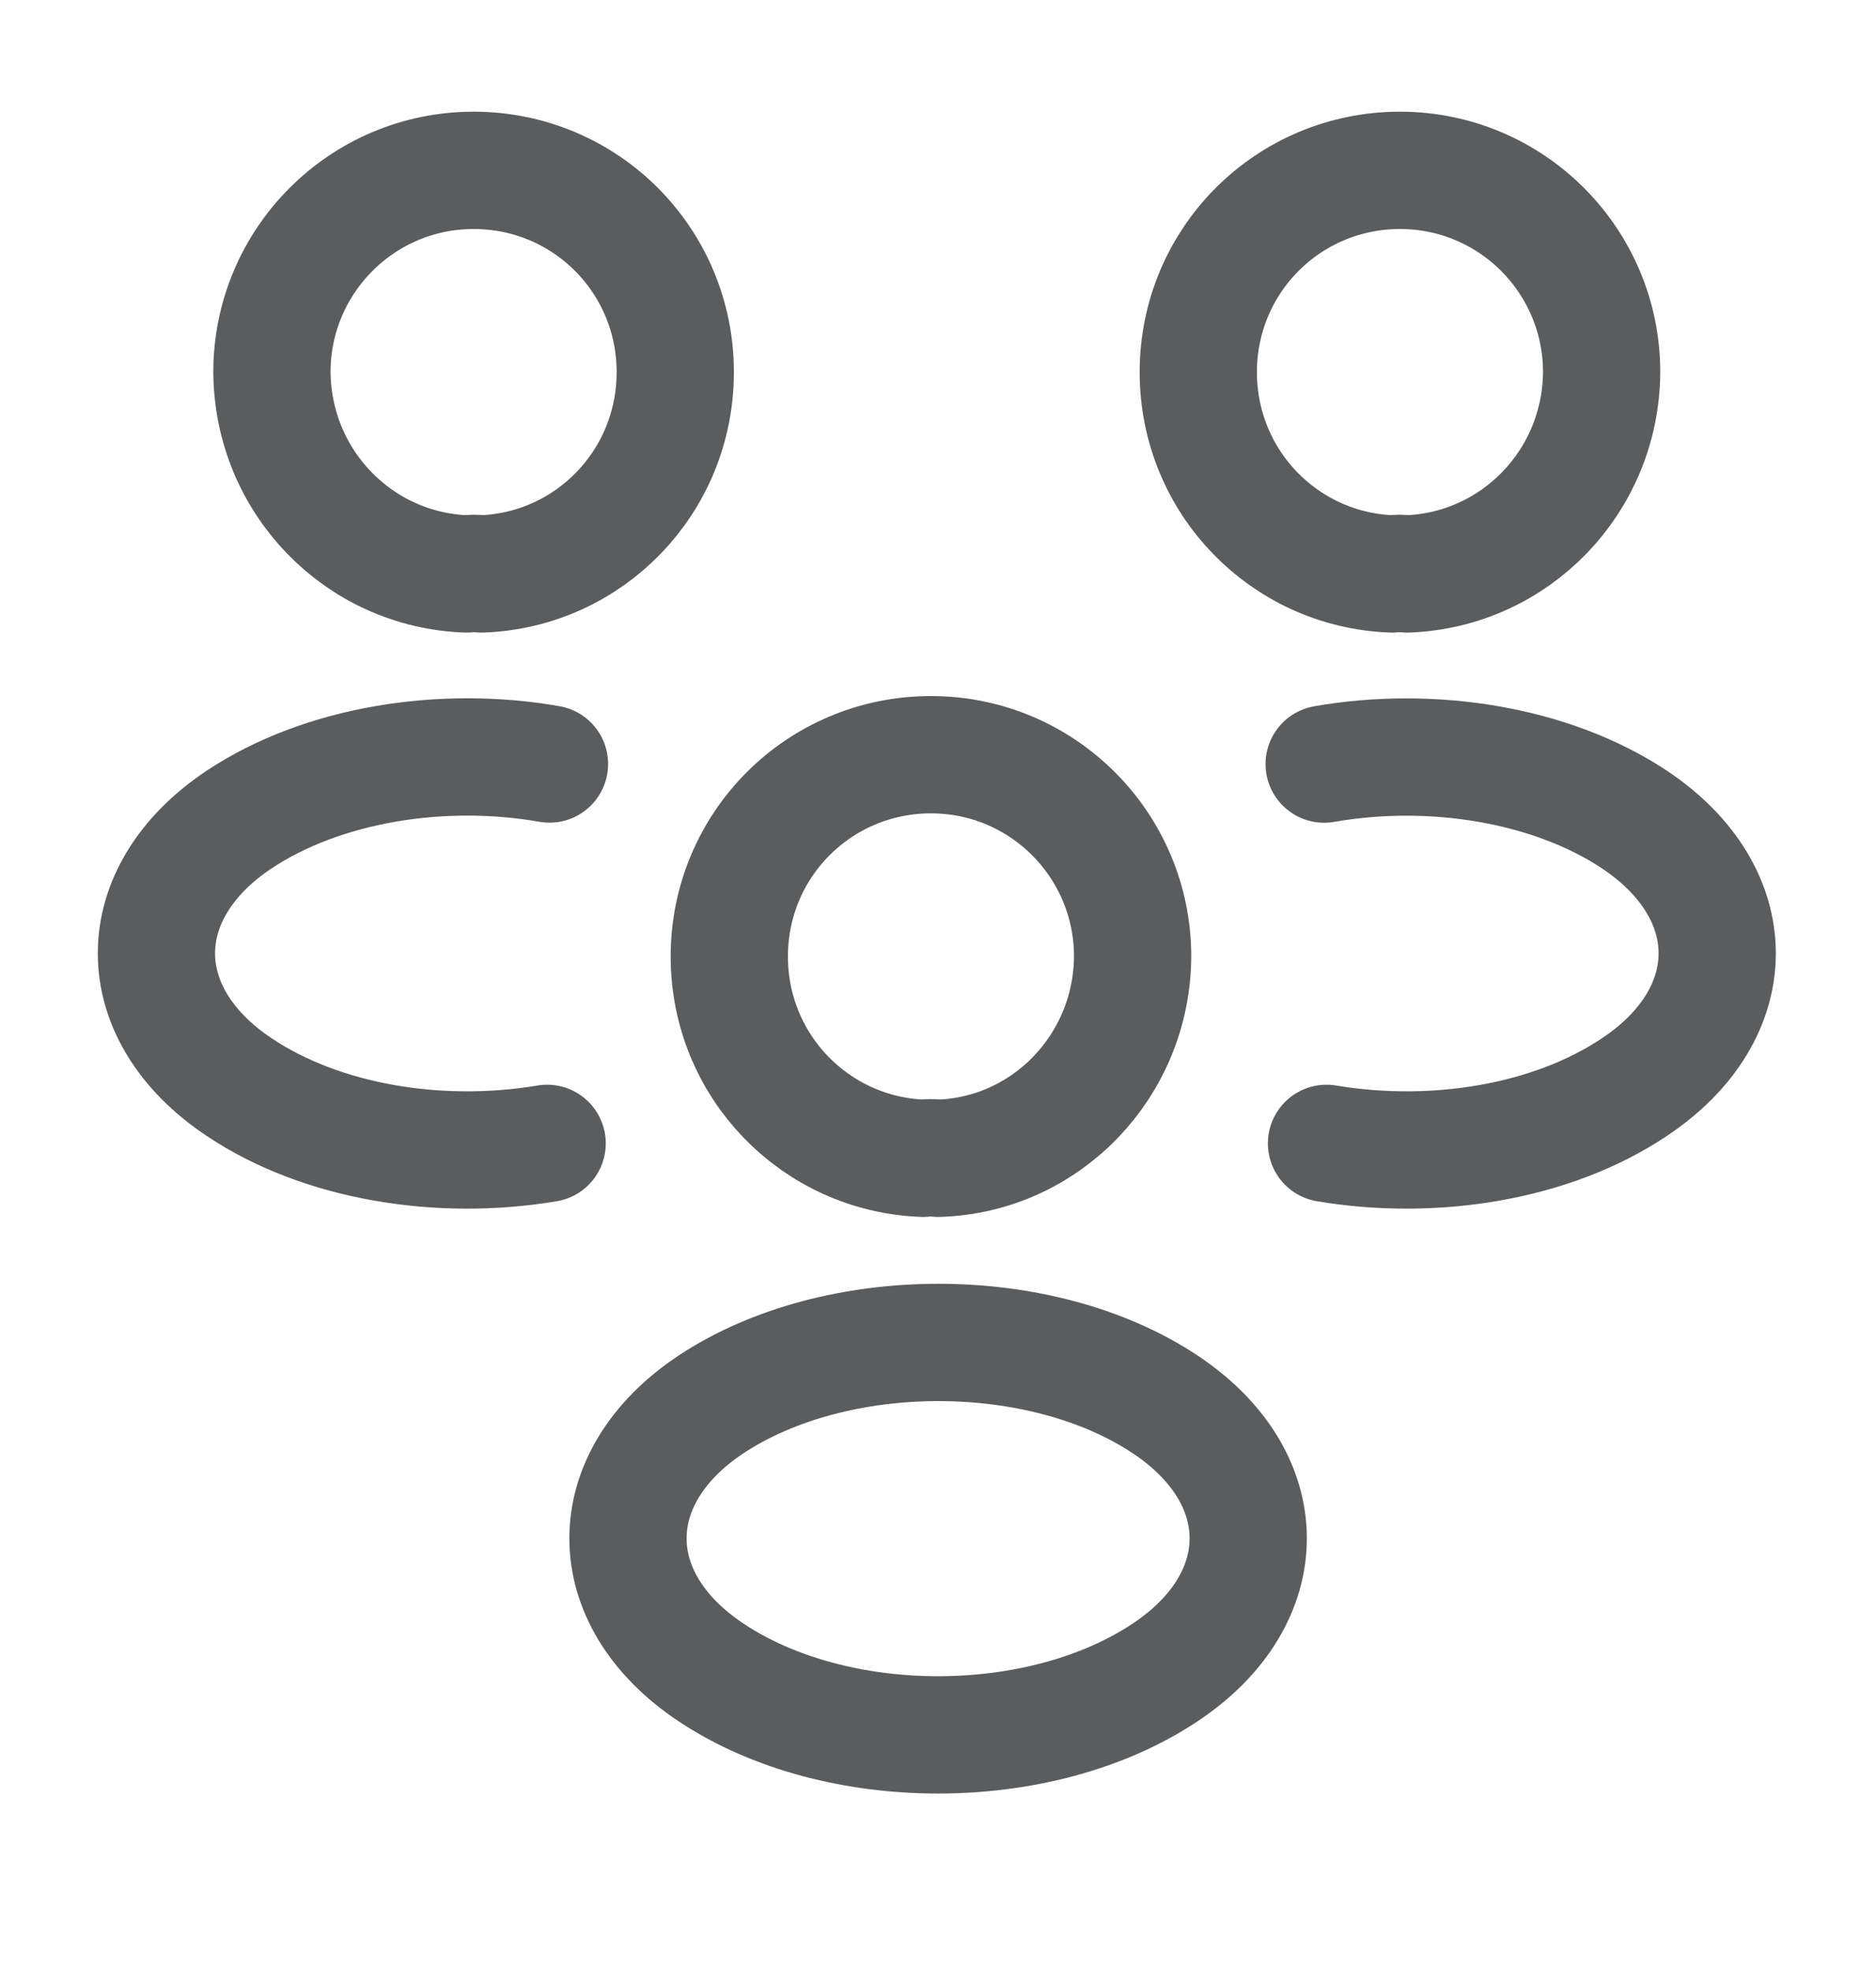 <svg width="20" height="21" viewBox="0 0 20 21" fill="none" xmlns="http://www.w3.org/2000/svg">
<path d="M15 6.115C14.95 6.107 14.892 6.107 14.842 6.115C13.692 6.074 12.775 5.132 12.775 3.965C12.775 2.774 13.734 1.815 14.925 1.815C16.117 1.815 17.075 2.782 17.075 3.965C17.067 5.132 16.15 6.074 15 6.115Z" stroke="#5A5C5E" stroke-width="1.25" stroke-linecap="round" stroke-linejoin="round"/>
<path d="M14.142 12.182C15.284 12.374 16.542 12.174 17.425 11.582C18.601 10.799 18.601 9.516 17.425 8.732C16.534 8.141 15.259 7.941 14.117 8.141" stroke="#5A5C5E" stroke-width="1.25" stroke-linecap="round" stroke-linejoin="round"/>
<path d="M4.974 6.115C5.024 6.107 5.083 6.107 5.133 6.115C6.283 6.074 7.199 5.132 7.199 3.965C7.199 2.774 6.241 1.815 5.049 1.815C3.858 1.815 2.899 2.782 2.899 3.965C2.908 5.132 3.824 6.074 4.974 6.115Z" stroke="#5A5C5E" stroke-width="1.25" stroke-linecap="round" stroke-linejoin="round"/>
<path d="M5.833 12.182C4.691 12.374 3.433 12.174 2.549 11.582C1.374 10.799 1.374 9.515 2.549 8.732C3.441 8.14 4.716 7.94 5.858 8.14" stroke="#5A5C5E" stroke-width="1.25" stroke-linecap="round" stroke-linejoin="round"/>
<path d="M10 12.341C9.95 12.333 9.892 12.333 9.842 12.341C8.692 12.299 7.775 11.358 7.775 10.191C7.775 8.999 8.734 8.041 9.925 8.041C11.117 8.041 12.075 9.008 12.075 10.191C12.067 11.358 11.15 12.308 10 12.341Z" stroke="#5A5C5E" stroke-width="1.25" stroke-linecap="round" stroke-linejoin="round"/>
<path d="M7.576 14.966C6.401 15.749 6.401 17.032 7.576 17.816C8.909 18.707 11.092 18.707 12.426 17.816C13.601 17.032 13.601 15.749 12.426 14.966C11.101 14.082 8.909 14.082 7.576 14.966Z" stroke="#5A5C5E" stroke-width="1.25" stroke-linecap="round" stroke-linejoin="round"/>
</svg>
